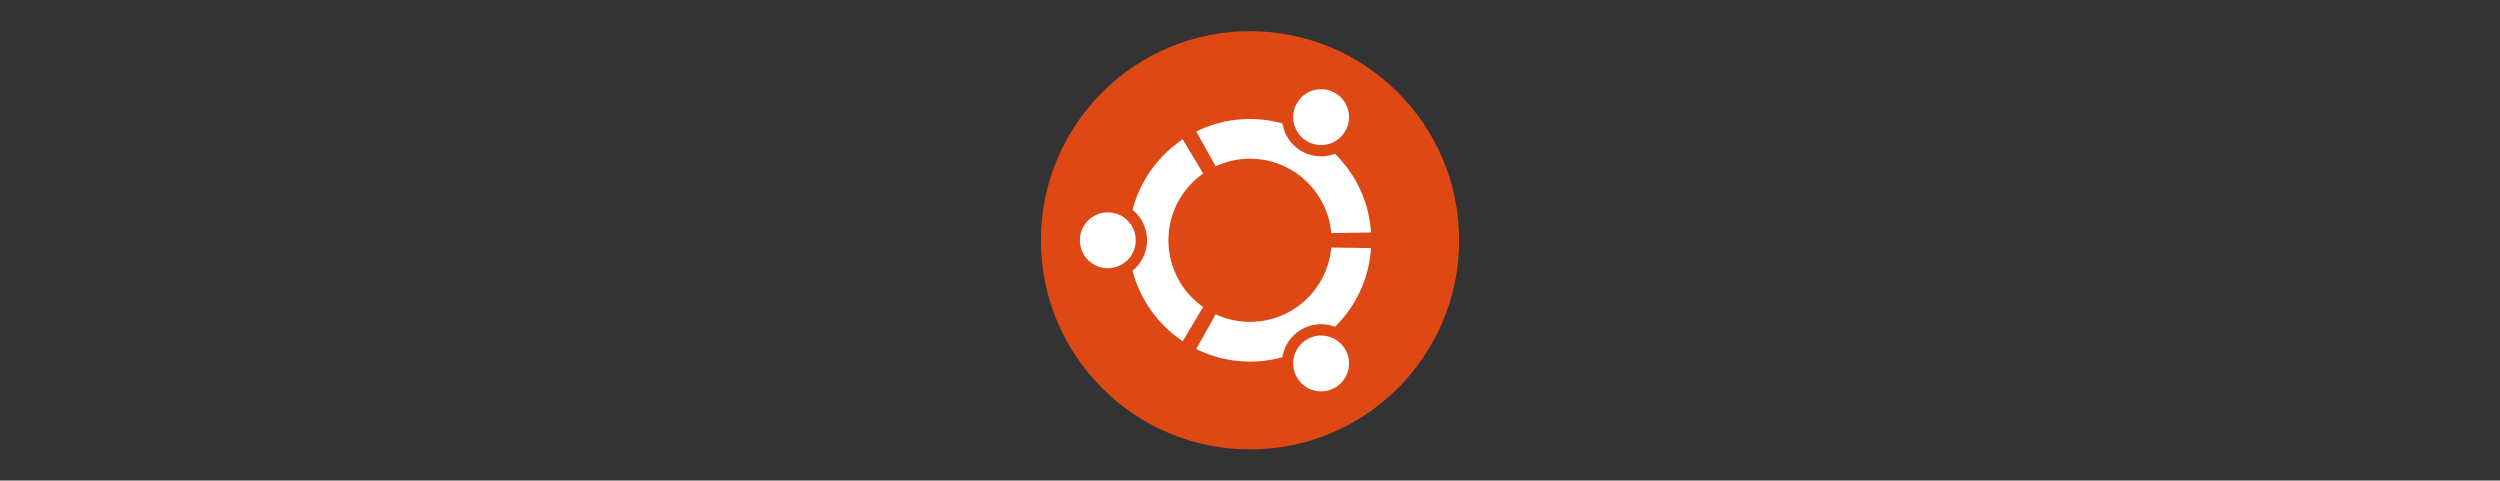 <?xml version="1.0" encoding="UTF-8" standalone="no"?>
<!-- Created with Inkscape (http://www.inkscape.org/) -->

<svg
   width="3944.177mm"
   height="758.154mm"
   viewBox="0 0 3944.177 758.154"
   version="1.1"
   id="svg5"
   xml:space="preserve"
   inkscape:version="1.2.2 (b0a8486541, 2022-12-01)"
   sodipodi:docname="ubuntu-logo.svg"
   xmlns:inkscape="http://www.inkscape.org/namespaces/inkscape"
   xmlns:sodipodi="http://sodipodi.sourceforge.net/DTD/sodipodi-0.dtd"
   xmlns="http://www.w3.org/2000/svg"
   xmlns:svg="http://www.w3.org/2000/svg"><rect x="0" y="0" width="3944.177" height="758.154" fill="#333333" stroke="none"/><sodipodi:namedview
     id="namedview7"
     pagecolor="#ffffff"
     bordercolor="#666666"
     borderopacity="1.0"
     inkscape:showpageshadow="2"
     inkscape:pageopacity="0.0"
     inkscape:pagecheckerboard="0"
     inkscape:deskcolor="#d1d1d1"
     inkscape:document-units="mm"
     showgrid="false"
     inkscape:zoom="0.030302784"
     inkscape:cx="-4669.5379"
     inkscape:cy="1666.5135"
     inkscape:window-width="2256"
     inkscape:window-height="1440"
     inkscape:window-x="0"
     inkscape:window-y="0"
     inkscape:window-maximized="1"
     inkscape:current-layer="layer1" /><defs
     id="defs2" /><g
     inkscape:label="Layer 1"
     inkscape:groupmode="layer"
     id="layer1"
     transform="translate(3286.419,924.401)"><g
       id="g144"
       transform="matrix(2.584,0,0,2.584,-1644.94,-875.231)"><path
         d="m 255.637,127.683 c 0,70.514 -57.165,127.68 -127.683,127.68 C 57.434,255.363 0.27,198.197 0.27,127.683 0.27,57.165 57.436,0 127.954,0 198.473,0 255.637,57.165 255.637,127.683 Z"
         fill="#dd4814"
         id="path132" /><path
         d="m 41.133,110.633 c -9.419,0 -17.05,7.631 -17.05,17.05 0,9.414 7.631,17.046 17.05,17.046 9.415,0 17.046,-7.632 17.046,-17.046 0,-9.419 -7.631,-17.05 -17.046,-17.05 z m 121.715,77.478 c -8.153,4.71 -10.95,15.13 -6.24,23.279 4.705,8.154 15.125,10.949 23.279,6.24 8.153,-4.705 10.949,-15.125 6.24,-23.28 -4.705,-8.148 -15.131,-10.943 -23.279,-6.239 z M 78.162,127.683 c 0,-16.846 8.368,-31.73 21.171,-40.742 L 86.87,66.067 c -14.914,9.97 -26.012,25.204 -30.624,43.047 5.382,4.39 8.826,11.075 8.826,18.568 0,7.489 -3.444,14.174 -8.826,18.565 4.606,17.847 15.704,33.083 30.624,43.053 L 99.333,168.42 C 86.53,159.413 78.162,144.53 78.162,127.683 Z m 49.792,-49.797 c 26.013,0 47.355,19.944 49.595,45.38 l 24.29,-0.358 c -1.194,-18.778 -9.398,-35.636 -22.002,-48.032 -6.482,2.449 -13.97,2.074 -20.44,-1.656 -6.483,-3.741 -10.548,-10.052 -11.659,-16.902 a 74.26,74.26 0 0 0 -19.785,-2.69 73.787,73.787 0 0 0 -32.819,7.663 l 11.845,21.227 a 49.596,49.596 0 0 1 20.975,-4.632 z m 0,99.59 a 49.601,49.601 0 0 1 -20.974,-4.632 l -11.845,21.225 a 73.712,73.712 0 0 0 32.82,7.671 74.04,74.04 0 0 0 19.784,-2.697 c 1.111,-6.85 5.177,-13.155 11.658,-16.902 6.476,-3.737 13.959,-4.105 20.44,-1.656 12.605,-12.396 20.808,-29.254 22.004,-48.032 l -24.297,-0.358 c -2.235,25.443 -23.576,45.38 -49.59,45.38 z M 162.842,67.245 c 8.154,4.708 18.575,1.92 23.279,-6.234 4.71,-8.154 1.92,-18.575 -6.234,-23.285 -8.154,-4.704 -18.574,-1.91 -23.285,6.244 -4.703,8.15 -1.908,18.57 6.24,23.275 z"
         fill="#ffffff"
         id="path134" /></g></g></svg>
